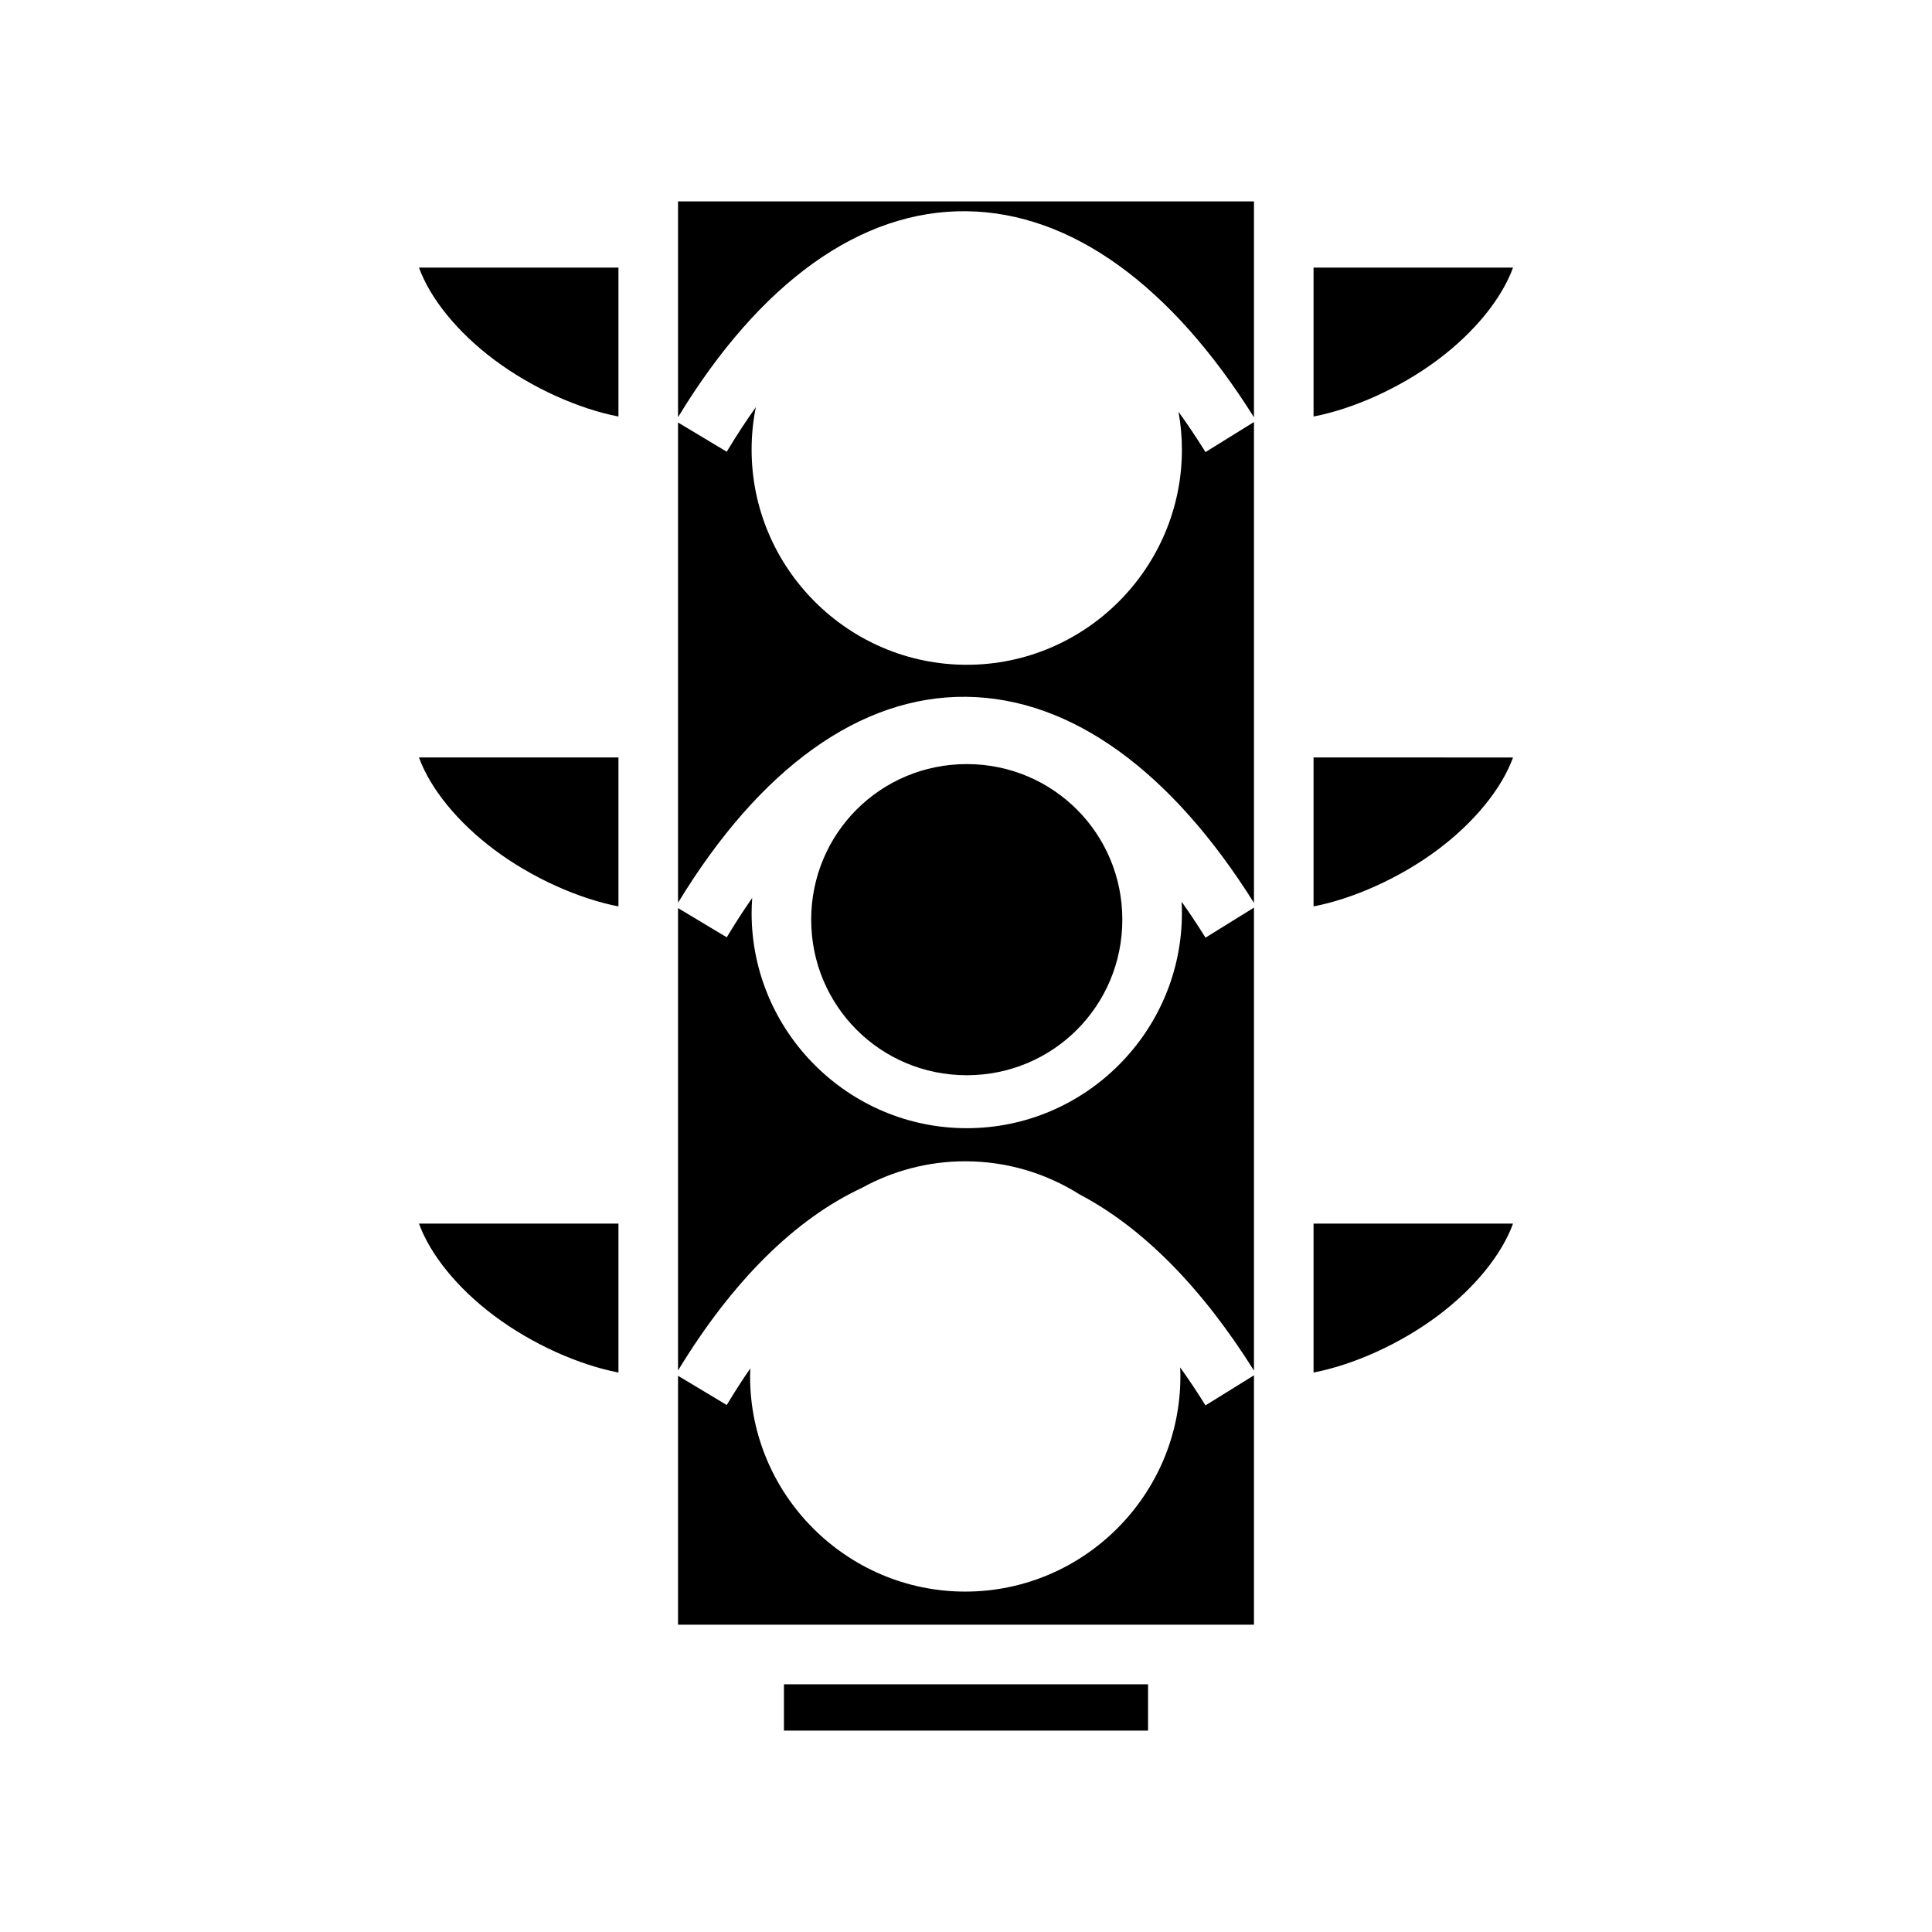 <svg xmlns="http://www.w3.org/2000/svg" width="100%" height="100%" viewBox="0 0 583.68 583.68"><path d="M204.84 60.84v65.2c24.8-40.79 55.195-62.595 87.104-62.225C323.88 64.185 354.04 86.53 378.84 126.072V60.84zM126.576 80.84c3.415 9.407 11.65 19.54 22.664 27.8 11.553 8.665 25.73 14.91 37.6 17.196V80.84zM396.84 80.84v44.996c11.87-2.285 26.047-8.53 37.6-17.195 11.014-8.26 19.25-18.392 22.664-27.8H396.84zM292.07 230.84c-26.064 0-47 20.936-47 47s20.936 47 47 47 47-20.936 47-47-20.936-47-47-47zM228.352 123.01c-2.962 4.148-5.897 8.63-8.795 13.46L204.84 127.64v145.1c24.8-40.79 55.195-62.596 87.104-62.226 31.937 0.37 62.097 22.716 86.896 62.258V127.5l-14.648 9.082c-2.686-4.33-5.406-8.38-8.153-12.174 0.663 3.715 1.03 7.53 1.03 11.432 0 35.792-29.21 65-65 65s-65-29.208-65-65c0-4.39 0.443-8.68 1.28-12.83zM126.576 228.84c3.415 9.407 11.65 19.54 22.664 27.8 11.553 8.665 25.73 14.91 37.6 17.196V228.84zM396.84 228.84v44.996c11.87-2.285 26.047-8.53 37.6-17.195 11.014-8.26 19.25-18.392 22.664-27.8H396.84z m-169.592 42.45c-2.587 3.704-5.154 7.65-7.69 11.88L204.84 274.338V414.04c16.455-27.062 35.373-45.76 55.56-55.177 9.274-5.108 19.912-8.023 31.21-8.023 12.692 0 24.548 3.688 34.576 10.025 19.094 10.035 36.95 28.167 52.654 53.207V274.2l-14.648 9.08c-2.378-3.833-4.785-7.443-7.21-10.858 0.058 1.132 0.088 2.272 0.088 3.418 0 35.792-29.208 65-65 65-35.79 0-65-29.208-65-65 0-1.53 0.073-3.046 0.178-4.55zM126.576 369.663c3.416 9.407 11.65 19.54 22.664 27.8 11.553 8.663 25.73 14.91 37.6 17.196v-44.997z m270.264 0v44.996c11.87-2.286 26.047-8.534 37.6-17.198 11.013-8.26 19.248-18.392 22.664-27.8H396.84z m-40.3 43.444c0.04 0.907 0.07 1.816 0.07 2.732 0 35.79-29.21 65-65 65-35.792 0-65-29.21-65-65 0-0.813 0.03-1.618 0.06-2.423-2.39 3.465-4.765 7.138-7.113 11.053L204.84 415.64V490.84h174v-75.34l-14.648 9.082c-2.522-4.066-5.075-7.88-7.65-11.474zM236.84 508.84v14h110v-14z" /></svg>